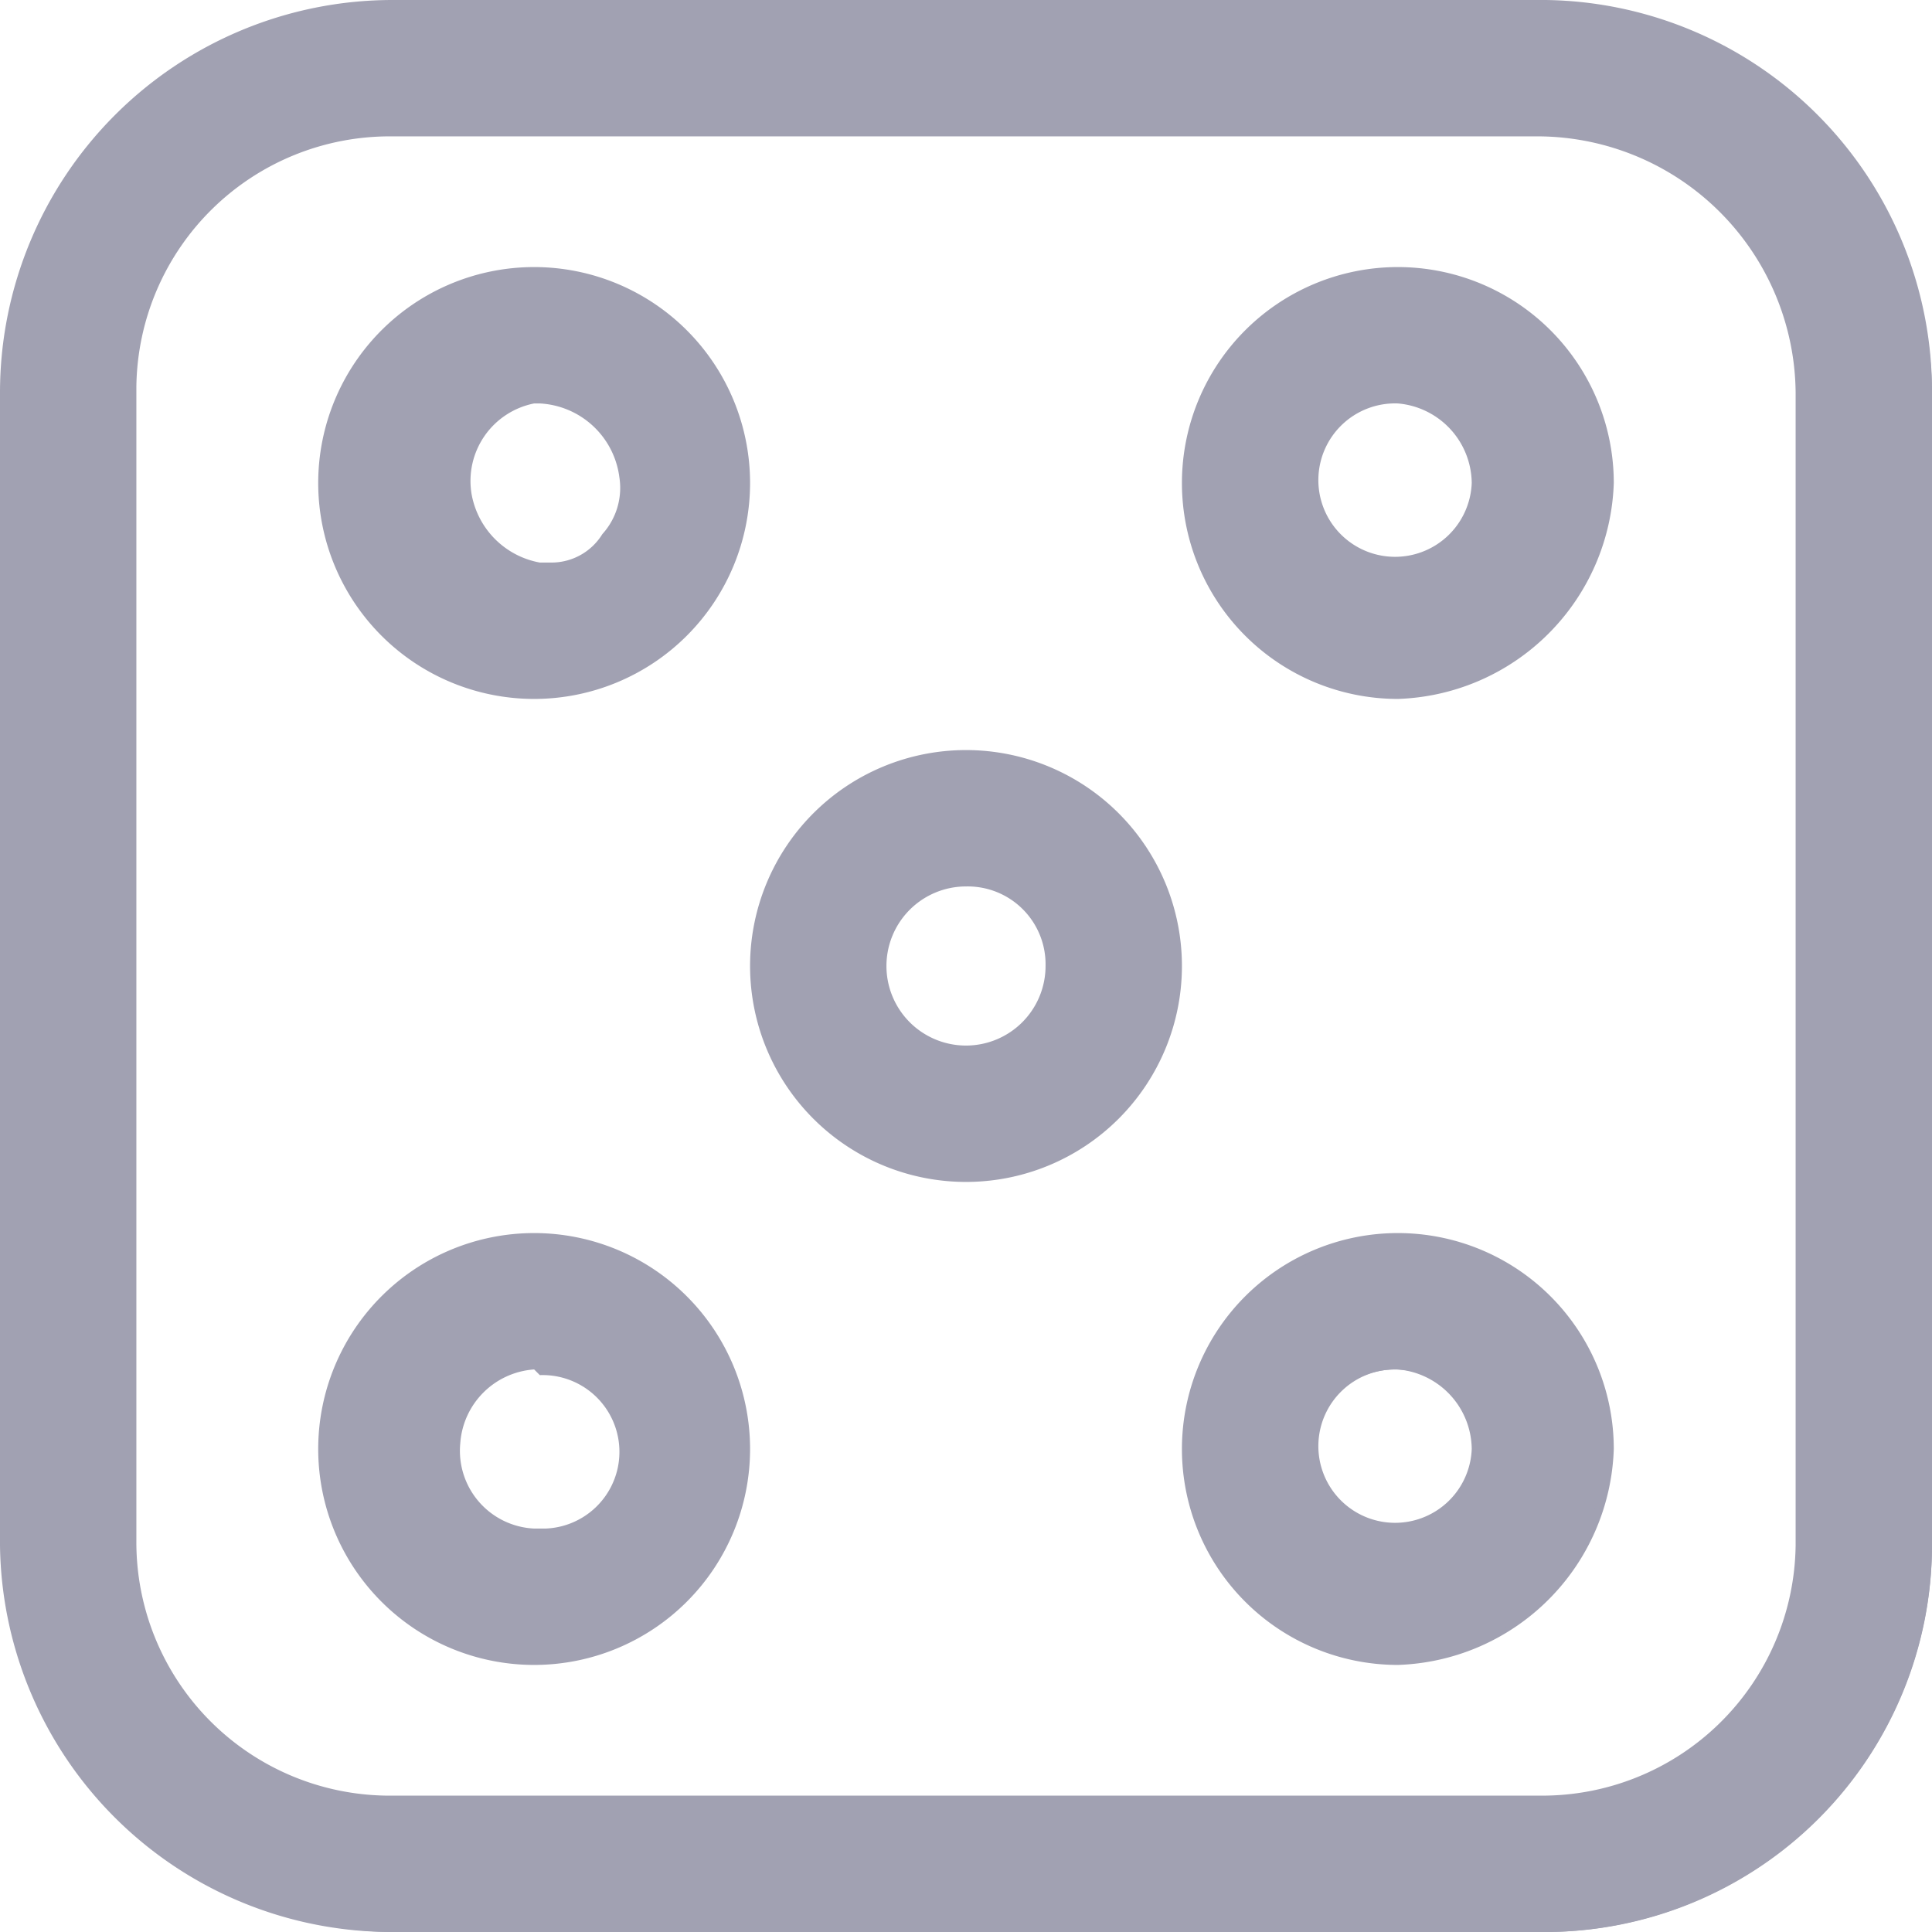 <svg xmlns="http://www.w3.org/2000/svg" data-v-dcd896ce="" data-v-d689731a="" aria-hidden="true" class="svg-icon" viewBox="0 0 34 34" width="34"  height="34" ><g fill="#a1a1b2" id="icon-qg_play"><defs><style>#icon-qg_play .cls-1{fill:#a1a1b2}</style></defs><g id="icon-qg_play_图层_2" data-name="图层 2"><g id="icon-qg_play_图层_1-2" data-name="图层 1-2"><g id="icon-qg_play_图层_2-2" data-name="图层 2-2"><g id="icon-qg_play_图层_1-2-2" data-name="图层 1-2-2"><path class="cls-1" d="M8.9 36A6.89 6.89 0 012 29.2V8.9A6.91 6.91 0 018.9 2h20.3A6.89 6.89 0 0136 8.9v20.3a6.83 6.83 0 01-6.9 6.8zm0-31.6a4.46 4.46 0 00-4.5 4.4v20.3a4.46 4.46 0 004.4 4.5h20.3a4.46 4.46 0 004.5-4.4V8.9a4.55 4.55 0 00-4.5-4.5H8.9z" transform="translate(-2 -2)" fill="#a1a1b2"></path><path class="cls-1" d="M29.2 2.1H8.9a6.81 6.81 0 00-6.8 6.8v20.3A6.87 6.87 0 008.9 36h20.3a6.81 6.81 0 006.8-6.8V8.9a6.87 6.87 0 00-6.8-6.8zm4.5 27.1a4.48 4.48 0 01-4.5 4.5H8.9a4.63 4.63 0 01-4.6-4.5V8.9a4.59 4.59 0 014.6-4.6h20.3a4.5 4.5 0 014.5 4.6z" transform="translate(-2 -2)" fill="#a1a1b2"></path><path class="cls-1" d="M19 22.8a3.8 3.8 0 113.8-3.8 3.8 3.8 0 01-3.8 3.8zm0-5.2a1.4 1.4 0 101.4 1.4 1.37 1.37 0 00-1.4-1.4z" transform="translate(-2 -2)" fill="#a1a1b2"></path><path class="cls-1" d="M19 15.3a3.69 3.69 0 00-3.7 3.7 3.7 3.7 0 007.4 0 3.76 3.76 0 00-3.7-3.7zm0 5.2a1.47 1.47 0 01-1.5-1.5 1.5 1.5 0 013 0 1.7 1.7 0 01-1.5 1.5zm-7.6-6.2a3.8 3.8 0 113.8-3.8 3.8 3.8 0 01-3.8 3.8zm0-5.2a1.39 1.39 0 00-1.1 1.6 1.49 1.49 0 001.2 1.2h.2a1.05 1.05 0 00.9-.5 1.21 1.21 0 00.3-1 1.49 1.49 0 00-1.4-1.3z" transform="translate(-2 -2)" fill="#a1a1b2"></path><path class="cls-1" d="M11.4 6.8a3.61 3.61 0 00-3.6 3.7 3.67 3.67 0 003.7 3.6 3.59 3.59 0 003.6-3.6 3.57 3.57 0 00-3.7-3.7zm0 5.1a1.4 1.4 0 01-1.3-1.6A1.46 1.46 0 0111.7 9a1.4 1.4 0 011.3 1.6 1.59 1.59 0 01-1.4 1.4h-.2zm15.2 2.4a3.8 3.8 0 113.8-3.8 3.93 3.93 0 01-3.8 3.8zm0-5.2a1.35 1.35 0 101.3 1.4 1.42 1.42 0 00-1.3-1.4z" transform="translate(-2 -2)" fill="#a1a1b2"></path><path class="cls-1" d="M26.6 6.8a3.65 3.65 0 103.6 3.7 3.67 3.67 0 00-3.6-3.7zm0 5.1a1.45 1.45 0 111.4-1.5v.1a1.43 1.43 0 01-1.4 1.4zM11.4 31.3a3.8 3.8 0 113.8-3.8 3.8 3.8 0 01-3.8 3.8zm0-5.2a1.4 1.4 0 00-1.3 1.3 1.37 1.37 0 001.3 1.5h.2a1.35 1.35 0 00-.1-2.7l-.1-.1z" transform="translate(-2 -2)" fill="#a1a1b2"></path><path class="cls-1" d="M11.4 23.9a3.65 3.65 0 103.7 3.6 3.55 3.55 0 00-3.7-3.6zm0 5.1a1.5 1.5 0 11.2-3 1.55 1.55 0 011.4 1.6 1.59 1.59 0 01-1.4 1.4zm15.2 2.3a3.8 3.8 0 113.8-3.8 3.93 3.93 0 01-3.8 3.8zm0-5.2a1.35 1.35 0 101.3 1.4 1.42 1.42 0 00-1.3-1.4z" transform="translate(-2 -2)" fill="#a1a1b2"></path><path class="cls-1" d="M26.6 23.9a3.65 3.65 0 103.6 3.7v-.1a3.59 3.59 0 00-3.6-3.6zm0 5.1a1.45 1.45 0 111.4-1.5 1.45 1.45 0 01-1.4 1.5z" transform="translate(-2 -2)" fill="#a1a1b2"></path></g></g></g></g></g></svg>